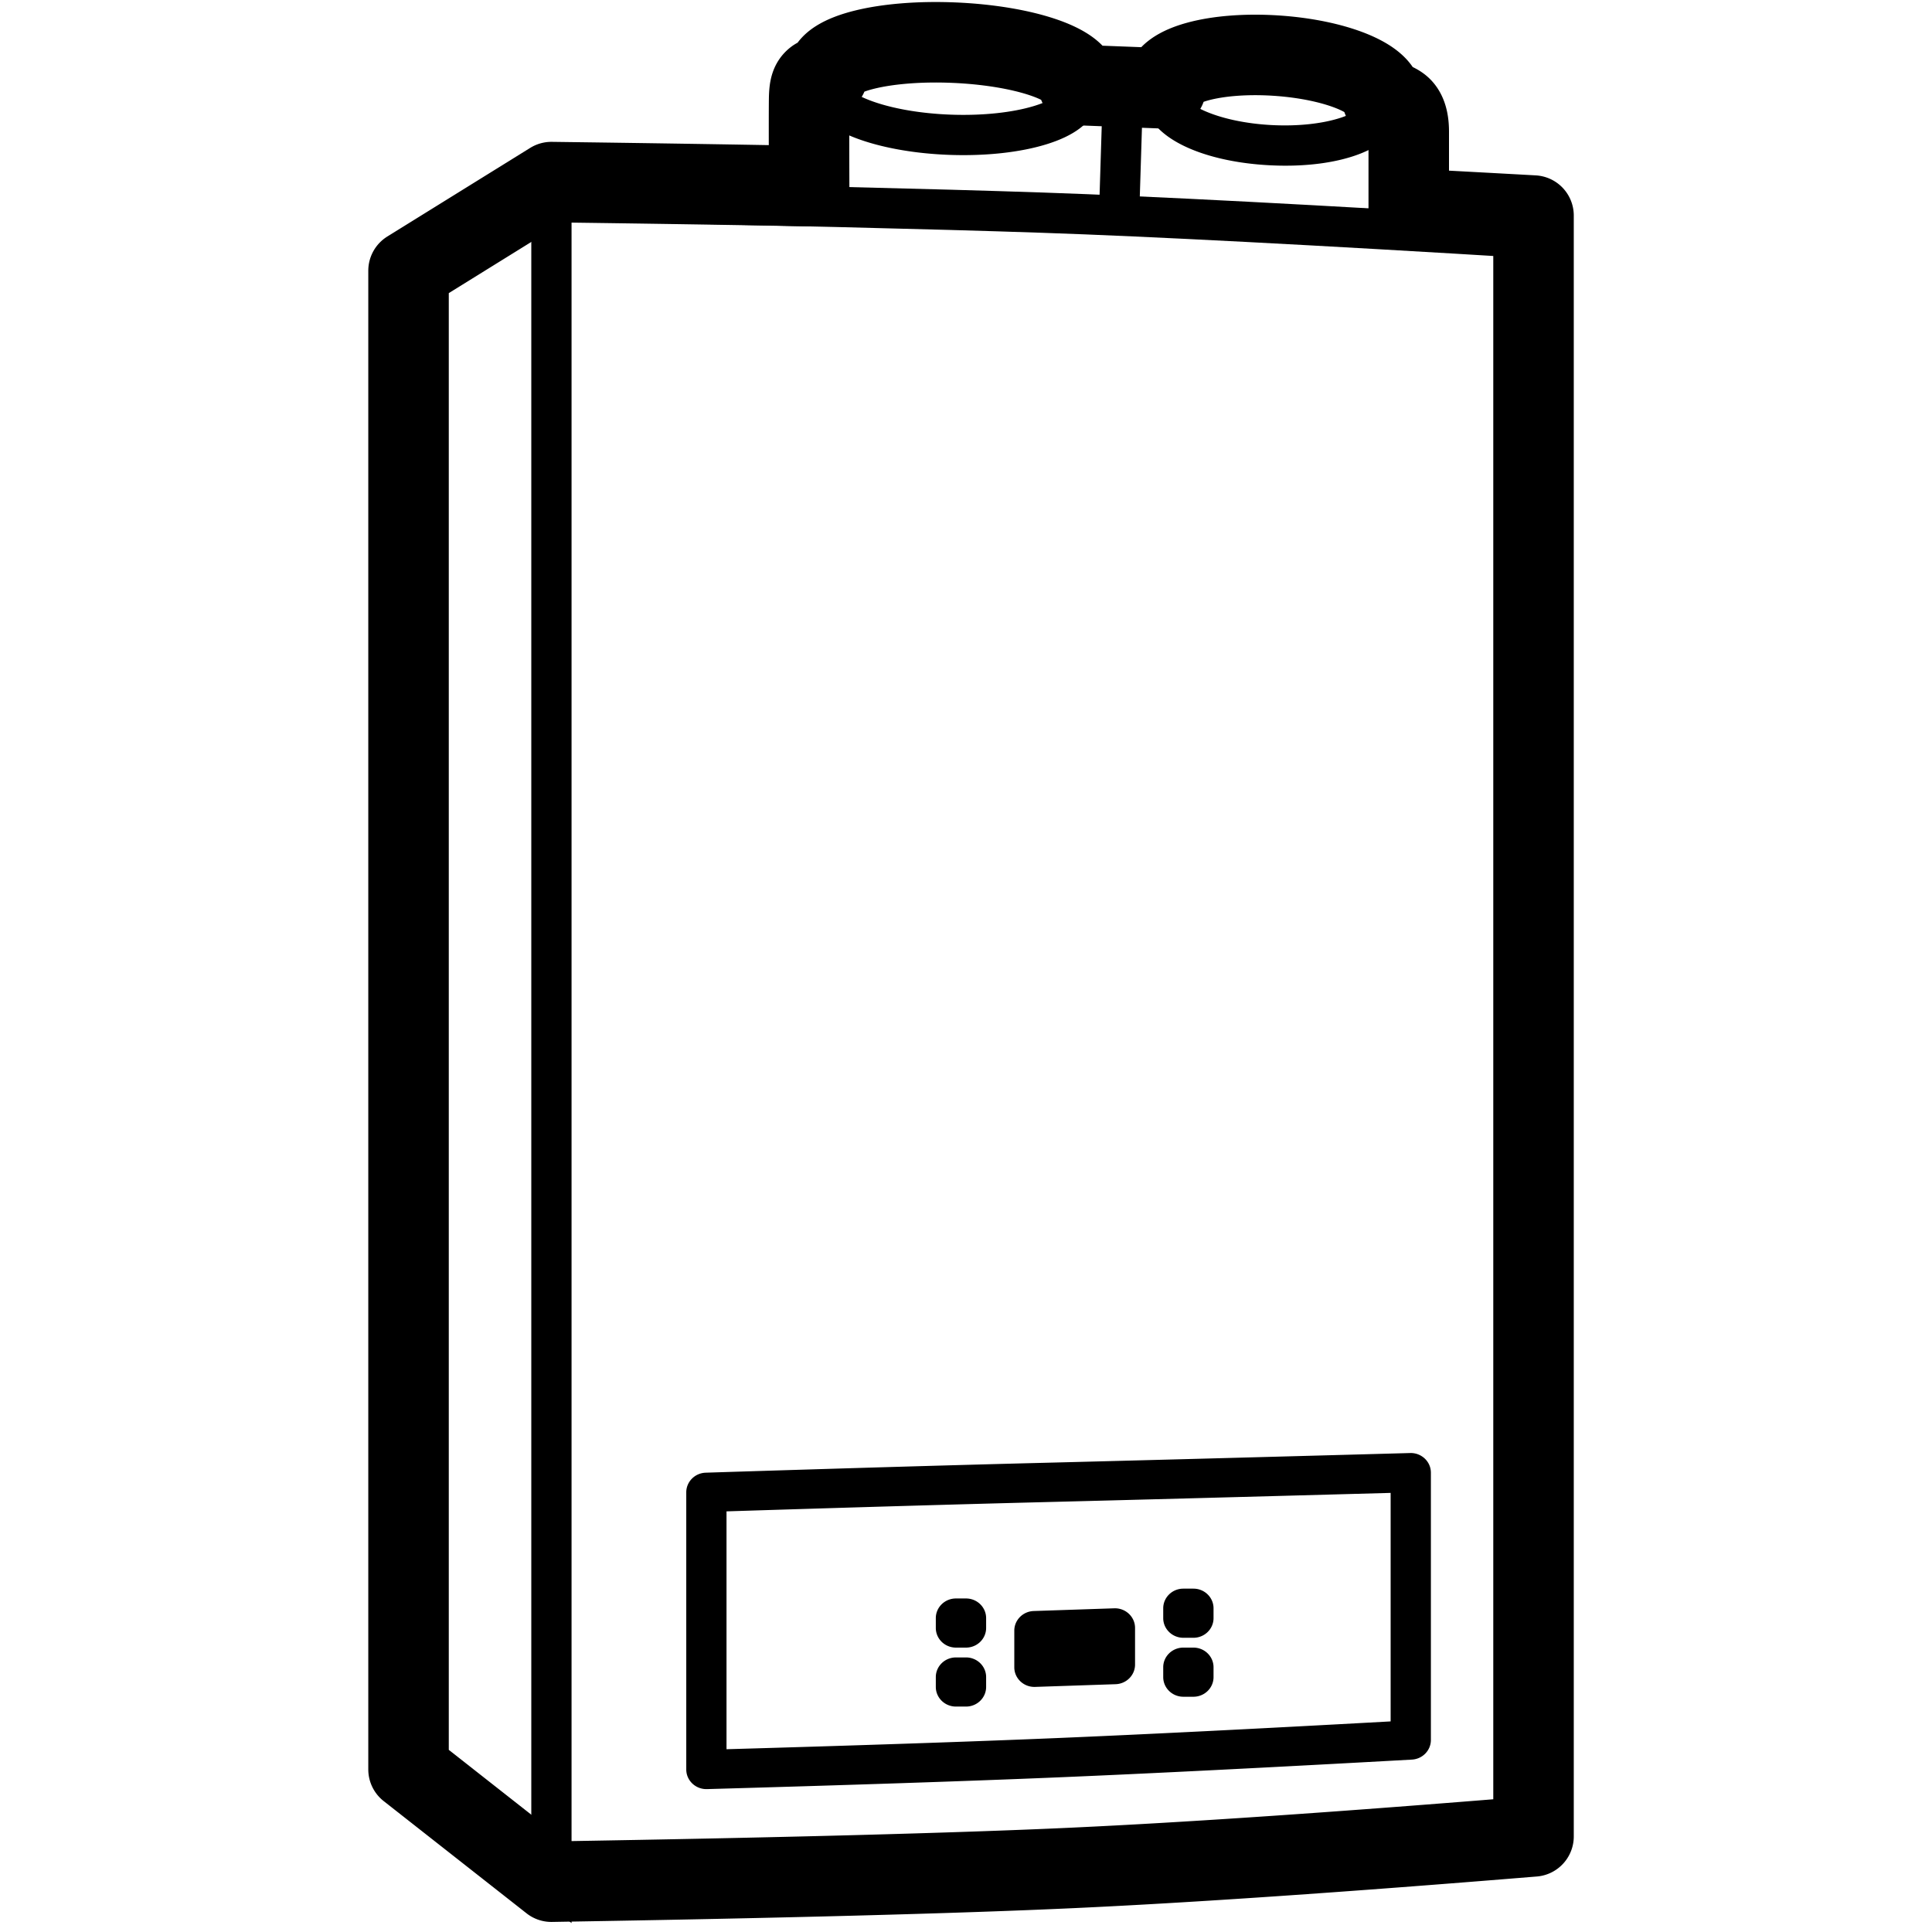 <svg xmlns="http://www.w3.org/2000/svg" viewBox="0 0 960 960"><g fill="none" fill-rule="evenodd"><path d="M474.023 21.194c34.497 1.458 62.228 10.763 61.939 20.784a5.377 5.377 0 0 1-.017.294l43.259 1.653a6.382 6.382 0 0 1-.135-1.596c.434-10.014 24.929-16.6 54.71-14.71 29.783 1.889 53.575 11.538 53.141 21.55v.026c4.282 1.039 7.309 2.316 9.079 3.833 2.642 2.263 3.975 6.335 4.002 12.215v38.522c19.577 1.034 40.243 2.15 61.999 3.351v805.377c-94.822 7.77-171.155 12.99-229 15.657-57.845 2.668-144.178 4.952-259 6.85l-71-55.78V134.517l71-44.036 3.243.042c46.665.613 88.269 1.267 124.81 1.962-.031-10.014-.048-18.361-.052-25.04v-5.819c.006-7.983.037-12.612.095-13.887.19-4.25.796-6.713 2.999-8.463 1.068-.85 3.072-1.369 6.012-1.558a5.303 5.303 0 0 1-.069-1.019c.29-10.02 28.489-16.962 62.985-15.504z" stroke="#000" stroke-width="40" stroke-linejoin="round"/><path d="M203 879.255V135.01L274 91v8.802c108.354 2.062 189.688 4.018 244 5.868 54.312 1.85 135.646 6.088 244 12.714v794.123c-94.822 7.765-171.155 12.981-229 15.647-57.845 2.667-144.178 4.949-259 6.846l-71-55.745z" stroke="#000" stroke-width="20" stroke-linejoin="round"/><path stroke="#000" stroke-width="20" d="m274 935-71-55.745V135.01L274 91z"/><path d="M711 731.767v132.818c0 5.179-4.139 9.457-9.433 9.75-71.73 3.98-130.107 6.912-175.139 8.797l-1.355.056c-44.845 1.868-102.77 3.803-173.784 5.808-5.634.16-10.289-4.258-10.289-9.762V741.533c0-5.27 4.281-9.59 9.675-9.761 68.74-2.186 124.428-3.814 167.068-4.885 42.604-1.07 103.596-2.698 182.975-4.883 5.631-.155 10.282 4.261 10.282 9.763zm-20 10.044-1.49.041c-73.677 2.024-130.76 3.544-171.253 4.56-40.458 1.016-92.7 2.536-156.725 4.558l-.532.016v118.193l.358-.01c66.09-1.894 120.38-3.726 162.862-5.495l1.352-.057c42.68-1.786 97.42-4.517 164.214-8.194l1.214-.067V741.811zm-211 81.757c5.523 0 10 4.372 10 9.766v4.883c0 5.393-4.477 9.766-10 9.766h-5c-5.523 0-10-4.373-10-9.766v-4.883c0-5.394 4.477-9.766 10-9.766h5zm113-4.883c5.523 0 10 4.372 10 9.766v4.883c0 5.393-4.477 9.766-10 9.766h-5c-5.523 0-10-4.373-10-9.766v-4.883c0-5.394 4.477-9.766 10-9.766h5zm-29-9.767v18.186c0 5.262-4.27 9.579-9.655 9.76l-40 1.347c-5.655.19-10.345-4.235-10.345-9.76v-18.185c0-5.263 4.27-9.58 9.655-9.76l40-1.348c5.655-.19 10.345 4.235 10.345 9.76zm-84-14.649c5.523 0 10 4.373 10 9.766v4.883c0 5.394-4.477 9.767-10 9.767h-5c-5.523 0-10-4.373-10-9.767v-4.883c0-5.393 4.477-9.766 10-9.766h5zm113-4.883c5.523 0 10 4.373 10 9.766v4.883c0 5.394-4.477 9.767-10 9.767h-5c-5.523 0-10-4.373-10-9.767v-4.883c0-5.393 4.477-9.766 10-9.766h5zM548.005 44.688l19.99.625-2 64-19.99-.625 2-64zm20.712 2.65c1.065-19.88 30.733-29.972 65.575-28.185 34.858 1.787 63.315 14.872 62.248 34.785-1.065 19.882-30.734 29.973-65.575 28.186-34.857-1.786-63.315-14.871-62.248-34.786zM426.7 19.178c12.916-3.96 29.826-5.836 47.664-5.226 17.838.61 34.575 3.636 47.18 8.468 6.638 2.544 12.103 5.573 16.144 9.104 5.204 4.549 8.248 10.11 8.022 16.429-.225 6.313-3.651 11.643-9.16 15.82-4.277 3.243-9.941 5.889-16.74 7.973-12.917 3.96-29.827 5.835-47.665 5.226-17.838-.61-34.575-3.636-47.18-8.468-6.637-2.545-12.102-5.573-16.143-9.104-5.205-4.549-8.248-10.11-8.023-16.43.225-6.312 3.652-11.642 9.16-15.818 4.278-3.244 9.942-5.89 16.74-7.974zm206.567 19.95c-13.298-.683-25.754.766-34.737 3.821-3.917 1.333-6.887 2.884-8.673 4.4a7.149 7.149 0 0 0-.967.965l-.075.097.058.094c.155.245.382.54.689.876l.16.171c1.607 1.683 4.39 3.526 8.137 5.249 8.603 3.955 20.834 6.67 34.13 7.351 13.296.682 25.753-.766 34.736-3.821 3.917-1.333 6.887-2.884 8.673-4.4.434-.368.752-.695.967-.965l.074-.098-.057-.093a6.53 6.53 0 0 0-.689-.876l-.16-.172c-1.607-1.682-4.39-3.525-8.137-5.248-8.603-3.956-20.834-6.67-34.13-7.352zm-159.585-5.19c-15.745-.538-30.474 1.096-41.12 4.36-4.728 1.449-8.339 3.136-10.52 4.789a11.18 11.18 0 0 0-.71.584l-.027.024.016.016c.138.143.296.297.476.46l.187.167c2.053 1.795 5.531 3.722 10.141 5.49 10.385 3.98 24.96 6.615 40.704 7.154 15.746.538 30.474-1.096 41.12-4.36 4.728-1.449 8.34-3.136 10.52-4.789.275-.21.512-.405.71-.584l.026-.025-.014-.015a10.088 10.088 0 0 0-.477-.461l-.187-.167c-2.053-1.794-5.53-3.721-10.14-5.488-10.386-3.982-24.96-6.617-40.705-7.155z" fill="#000" fill-rule="nonzero"/></g></svg>